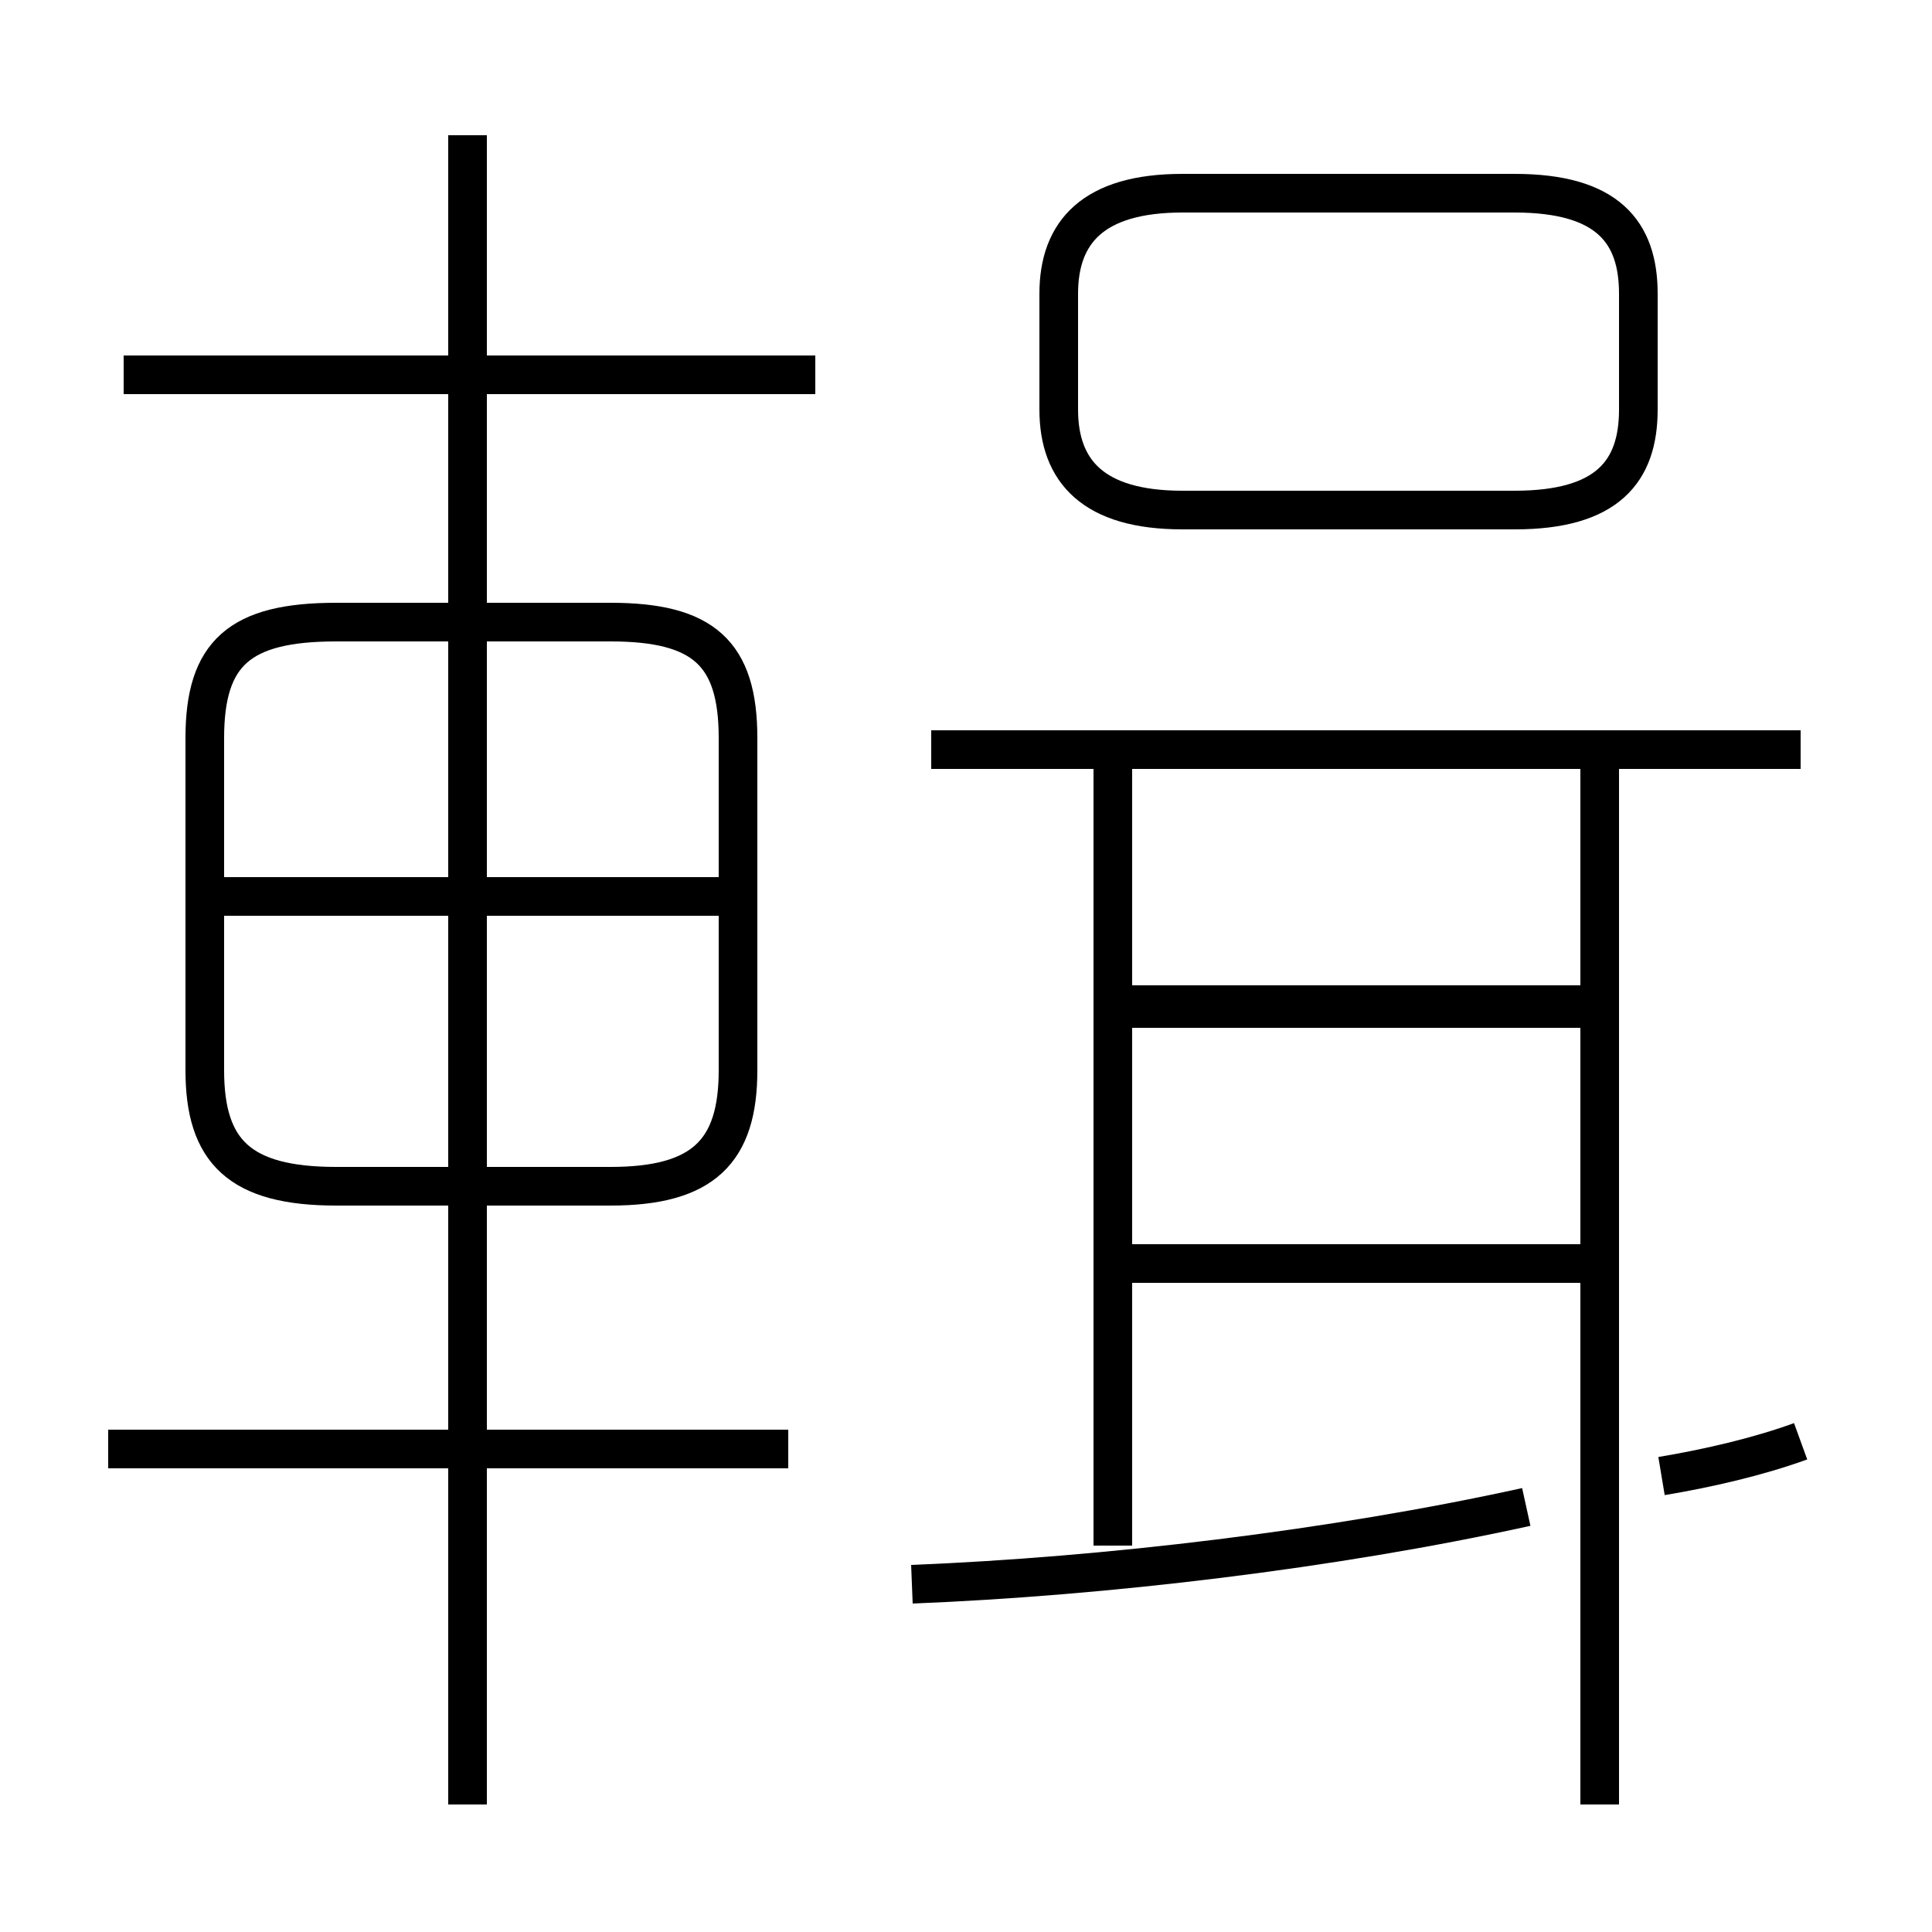 <?xml version='1.0' encoding='utf8'?>
<svg viewBox="0.0 -6.0 50.0 50.0" version="1.1" xmlns="http://www.w3.org/2000/svg">
<rect x="0.0" y="-6.0" width="50.0" height="50.0" fill="#808080" stroke="none"/>
<rect x="-1000" y="-1000" width="2000" height="2000" stroke="white" fill="white"/>
<g style="fill:white;stroke:#000000;  stroke-width:1">
<path d="M 8.7 -13.3 L 15.8 -13.3 C 18.2 -13.3 19.1 -14.2 19.1 -16.3 L 19.1 -24.9 C 19.1 -27.1 18.2 -27.9 15.8 -27.9 L 8.7 -27.9 C 6.2 -27.9 5.3 -27.1 5.3 -24.9 L 5.3 -16.3 C 5.3 -14.2 6.2 -13.3 8.7 -13.3 Z M 20.4 -6.5 L 2.8 -6.5 M 12.1 2.7 L 12.1 -40.5 M 18.6 -20.8 L 5.5 -20.8 M 23.6 -3.0 C 28.6 -3.2 34.5 -3.9 39.5 -5.0 M 28.8 -4.0 L 28.8 -24.1 M 40.9 -11.3 L 29.1 -11.3 M 46.6 -6.7 C 45.5 -6.3 44.2 -6.0 43.0 -5.8 M 40.9 -18.0 L 29.1 -18.0 M 21.1 -34.3 L 3.2 -34.3 M 41.4 2.7 L 41.4 -24.4 M 46.6 -24.6 L 24.1 -24.6 M 30.6 -30.8 L 39.2 -30.8 C 41.6 -30.8 42.4 -31.8 42.4 -33.4 L 42.4 -36.4 C 42.4 -38.0 41.6 -39.0 39.2 -39.0 L 30.6 -39.0 C 28.3 -39.0 27.4 -38.0 27.4 -36.4 L 27.4 -33.4 C 27.4 -31.8 28.3 -30.8 30.6 -30.8 Z M 12.1 -28.1 L 12.1 -40.5 M 41.4 -17.9 L 29.1 -17.9" transform="translate(0.0, 38.0)" />
</g>
</svg>